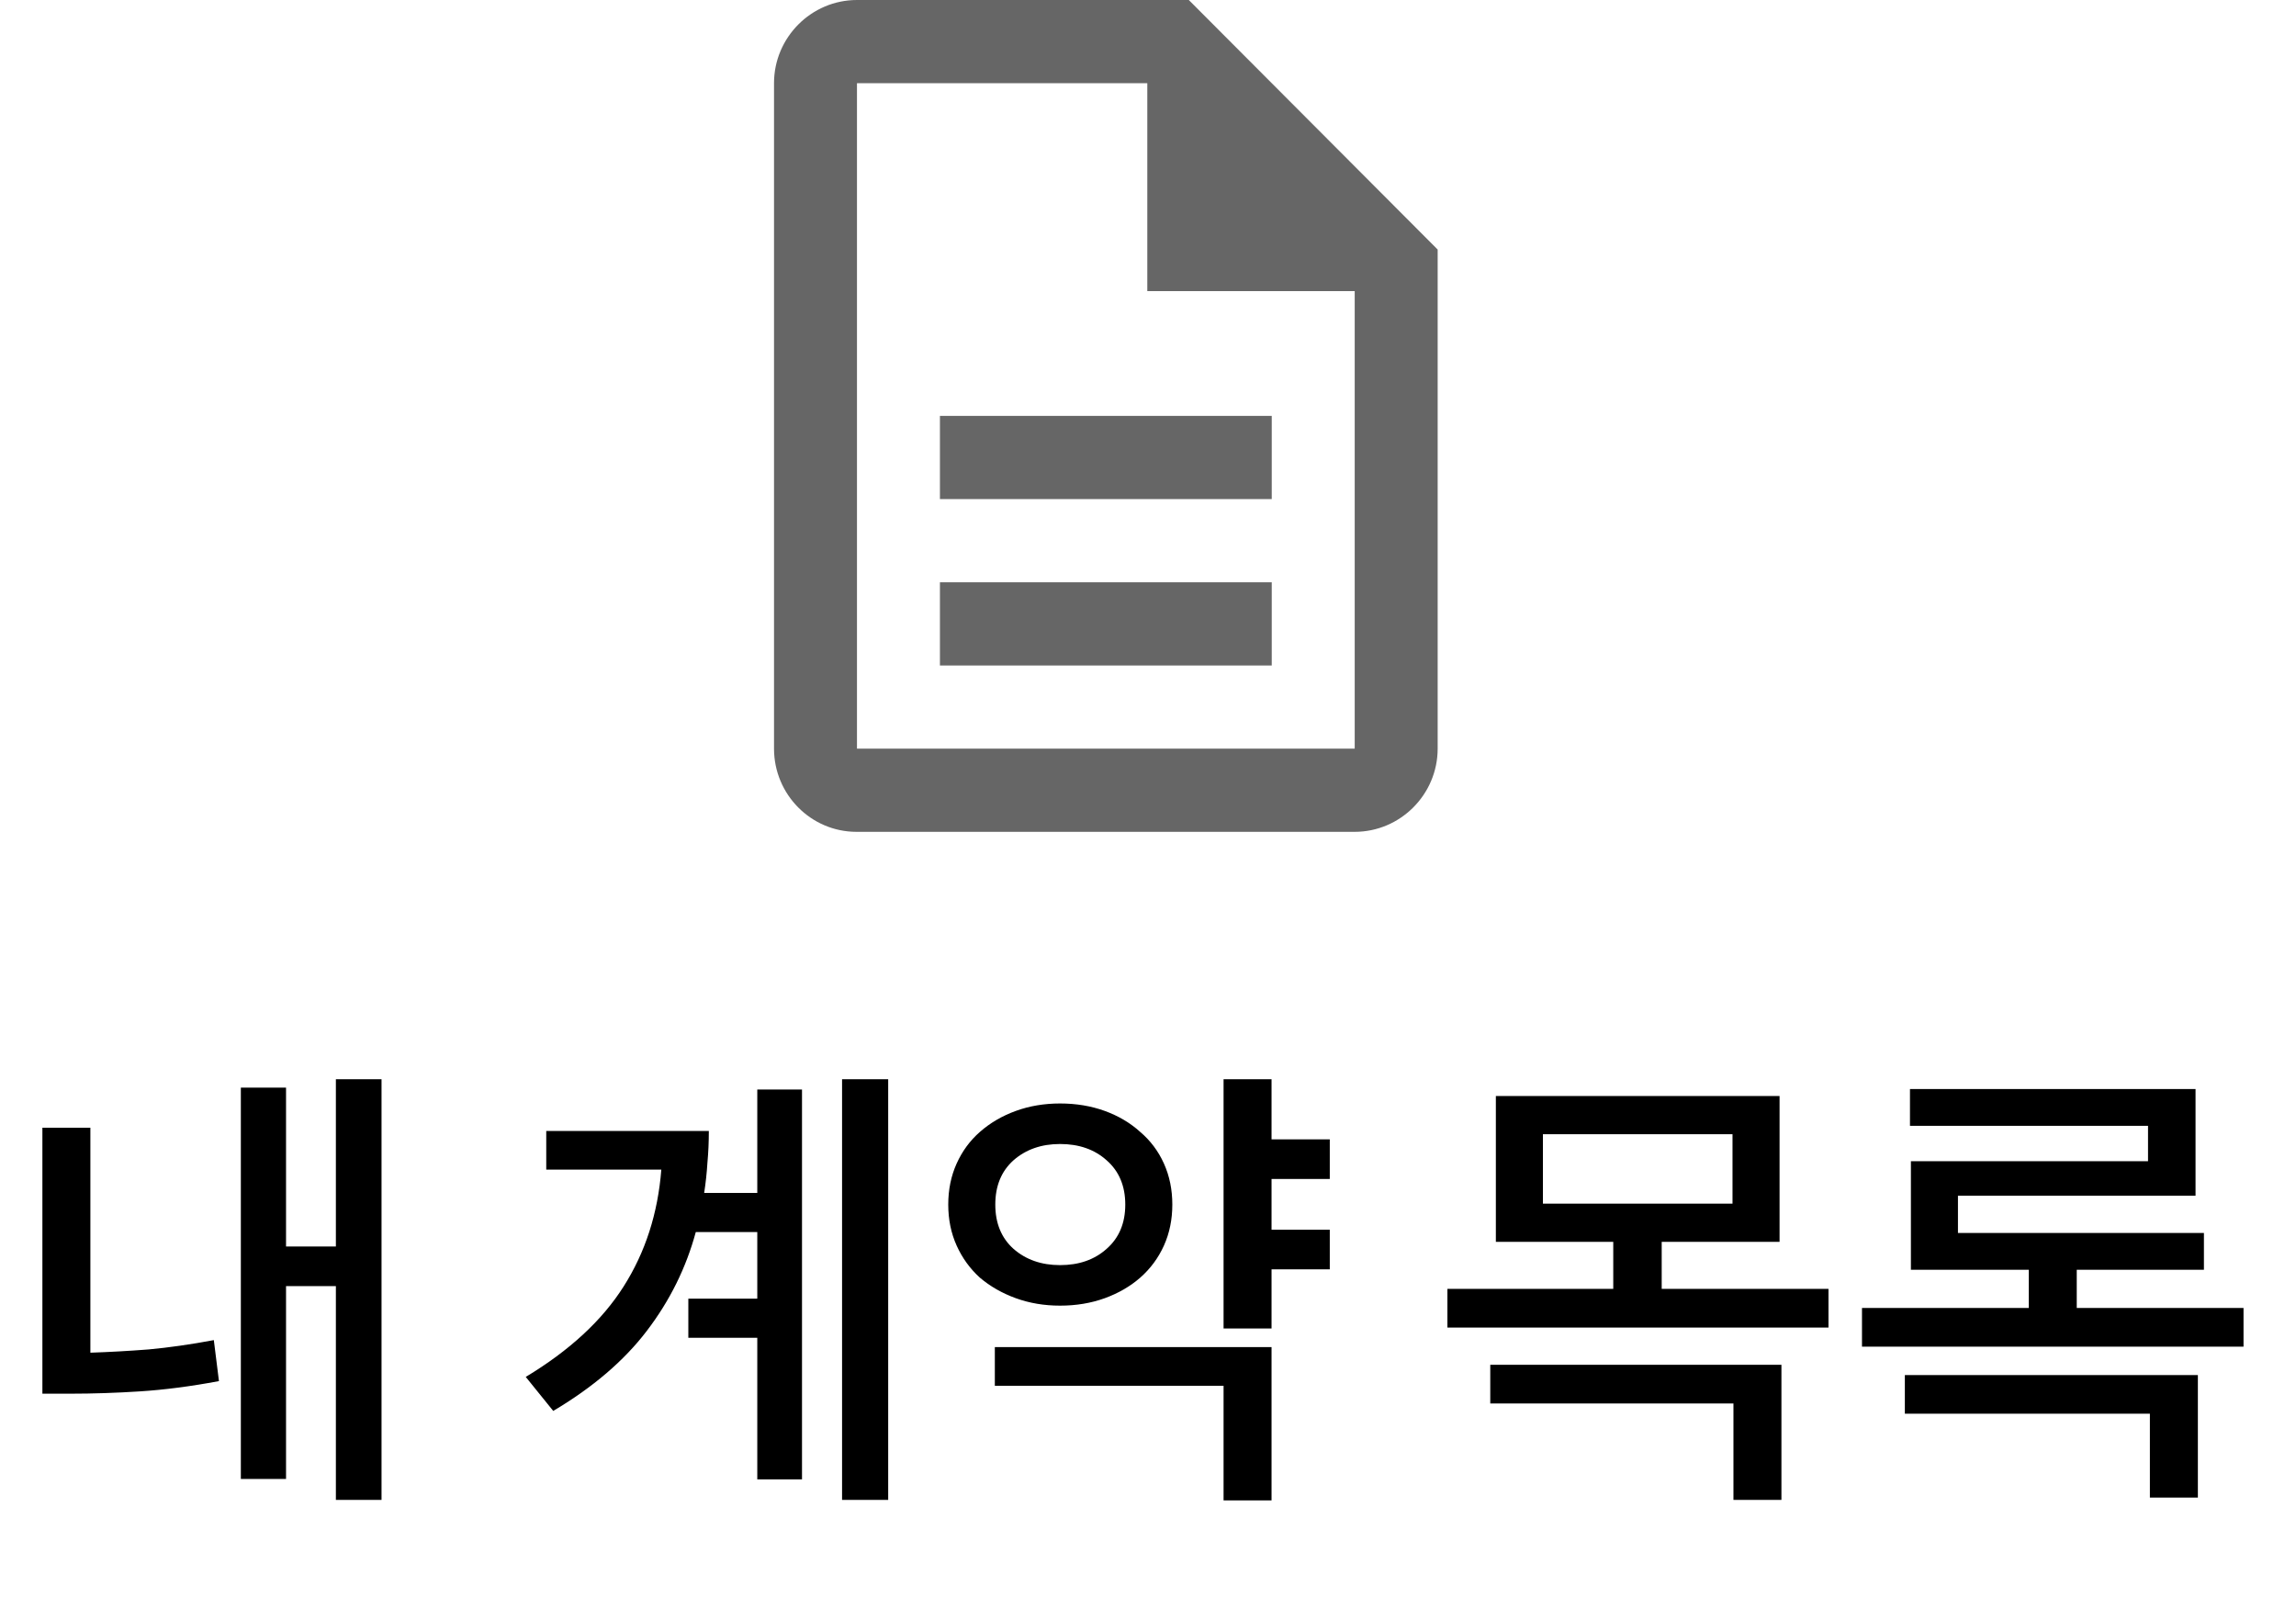 <svg width="69" height="48" viewBox="0 0 69 48" fill="none" xmlns="http://www.w3.org/2000/svg">
<path d="M28.247 17.5H38.219V20H28.247V17.5ZM28.247 12.5H38.219V15H28.247V12.5ZM35.726 0H25.754C24.382 0 23.261 1.125 23.261 2.5V22.5C23.261 23.875 24.37 25 25.741 25H40.712C42.083 25 43.205 23.875 43.205 22.5V7.5L35.726 0ZM40.712 22.5H25.754V2.5H34.479V8.75H40.712V22.5Z" fill="#666666"/>
<path d="M10.094 32.436H11.466V45.078H10.094V38.652H8.596V44.448H7.238V32.688H8.596V37.462H10.094V32.436ZM2.716 33.892V40.654C3.276 40.635 3.859 40.603 4.466 40.556C5.073 40.5 5.726 40.407 6.426 40.276L6.58 41.508C5.731 41.667 4.942 41.769 4.214 41.816C3.486 41.863 2.786 41.886 2.114 41.886H1.274V33.892H2.716ZM25.306 32.436H26.692V45.078H25.306V32.436ZM22.758 35.852V32.744H24.102V44.462H22.758V40.206H20.686V39.03H22.758V37.028H20.91C20.62 38.101 20.13 39.091 19.44 39.996C18.758 40.892 17.82 41.695 16.626 42.404L15.8 41.382C17.116 40.589 18.096 39.683 18.74 38.666C19.393 37.639 19.771 36.468 19.874 35.152H16.416V33.99H21.302C21.302 34.317 21.288 34.634 21.26 34.942C21.241 35.25 21.208 35.553 21.162 35.852H22.758ZM39.963 35.432H38.213V36.958H39.963V38.148H38.213V39.926H36.771V32.436H38.213V34.242H39.963V35.432ZM35.231 36.202C35.231 36.65 35.147 37.061 34.979 37.434C34.811 37.807 34.573 38.129 34.265 38.4C33.966 38.661 33.611 38.867 33.201 39.016C32.79 39.165 32.342 39.24 31.857 39.24C31.381 39.24 30.937 39.165 30.527 39.016C30.116 38.867 29.757 38.661 29.449 38.4C29.15 38.129 28.917 37.807 28.749 37.434C28.581 37.061 28.497 36.65 28.497 36.202C28.497 35.754 28.581 35.343 28.749 34.97C28.917 34.597 29.15 34.279 29.449 34.018C29.757 33.747 30.116 33.537 30.527 33.388C30.937 33.239 31.381 33.164 31.857 33.164C32.342 33.164 32.79 33.239 33.201 33.388C33.611 33.537 33.966 33.747 34.265 34.018C34.573 34.279 34.811 34.597 34.979 34.97C35.147 35.343 35.231 35.754 35.231 36.202ZM29.911 36.202C29.911 36.762 30.093 37.205 30.457 37.532C30.83 37.859 31.297 38.022 31.857 38.022C32.426 38.022 32.893 37.859 33.257 37.532C33.63 37.205 33.817 36.762 33.817 36.202C33.817 35.642 33.63 35.199 33.257 34.872C32.893 34.545 32.426 34.382 31.857 34.382C31.297 34.382 30.83 34.545 30.457 34.872C30.093 35.199 29.911 35.642 29.911 36.202ZM29.897 41.648V40.486H38.213V45.092H36.771V41.648H29.897ZM49.938 38.736H54.95V39.898H43.498V38.736H48.482V37.322H44.954V32.94H53.48V37.322H49.938V38.736ZM46.368 34.088V36.174H52.066V34.088H46.368ZM44.786 42.18V41.018H53.536V45.078H52.094V42.18H44.786ZM62.411 39.31H67.423V40.472H55.957V39.31H60.969V38.162H57.427V34.9H64.553V33.836H57.399V32.73H65.981V35.936H58.841V37.056H66.233V38.162H62.411V39.31ZM57.245 42.488V41.326H66.051V45.008H64.609V42.488H57.245Z" fill="black"/>
</svg>
